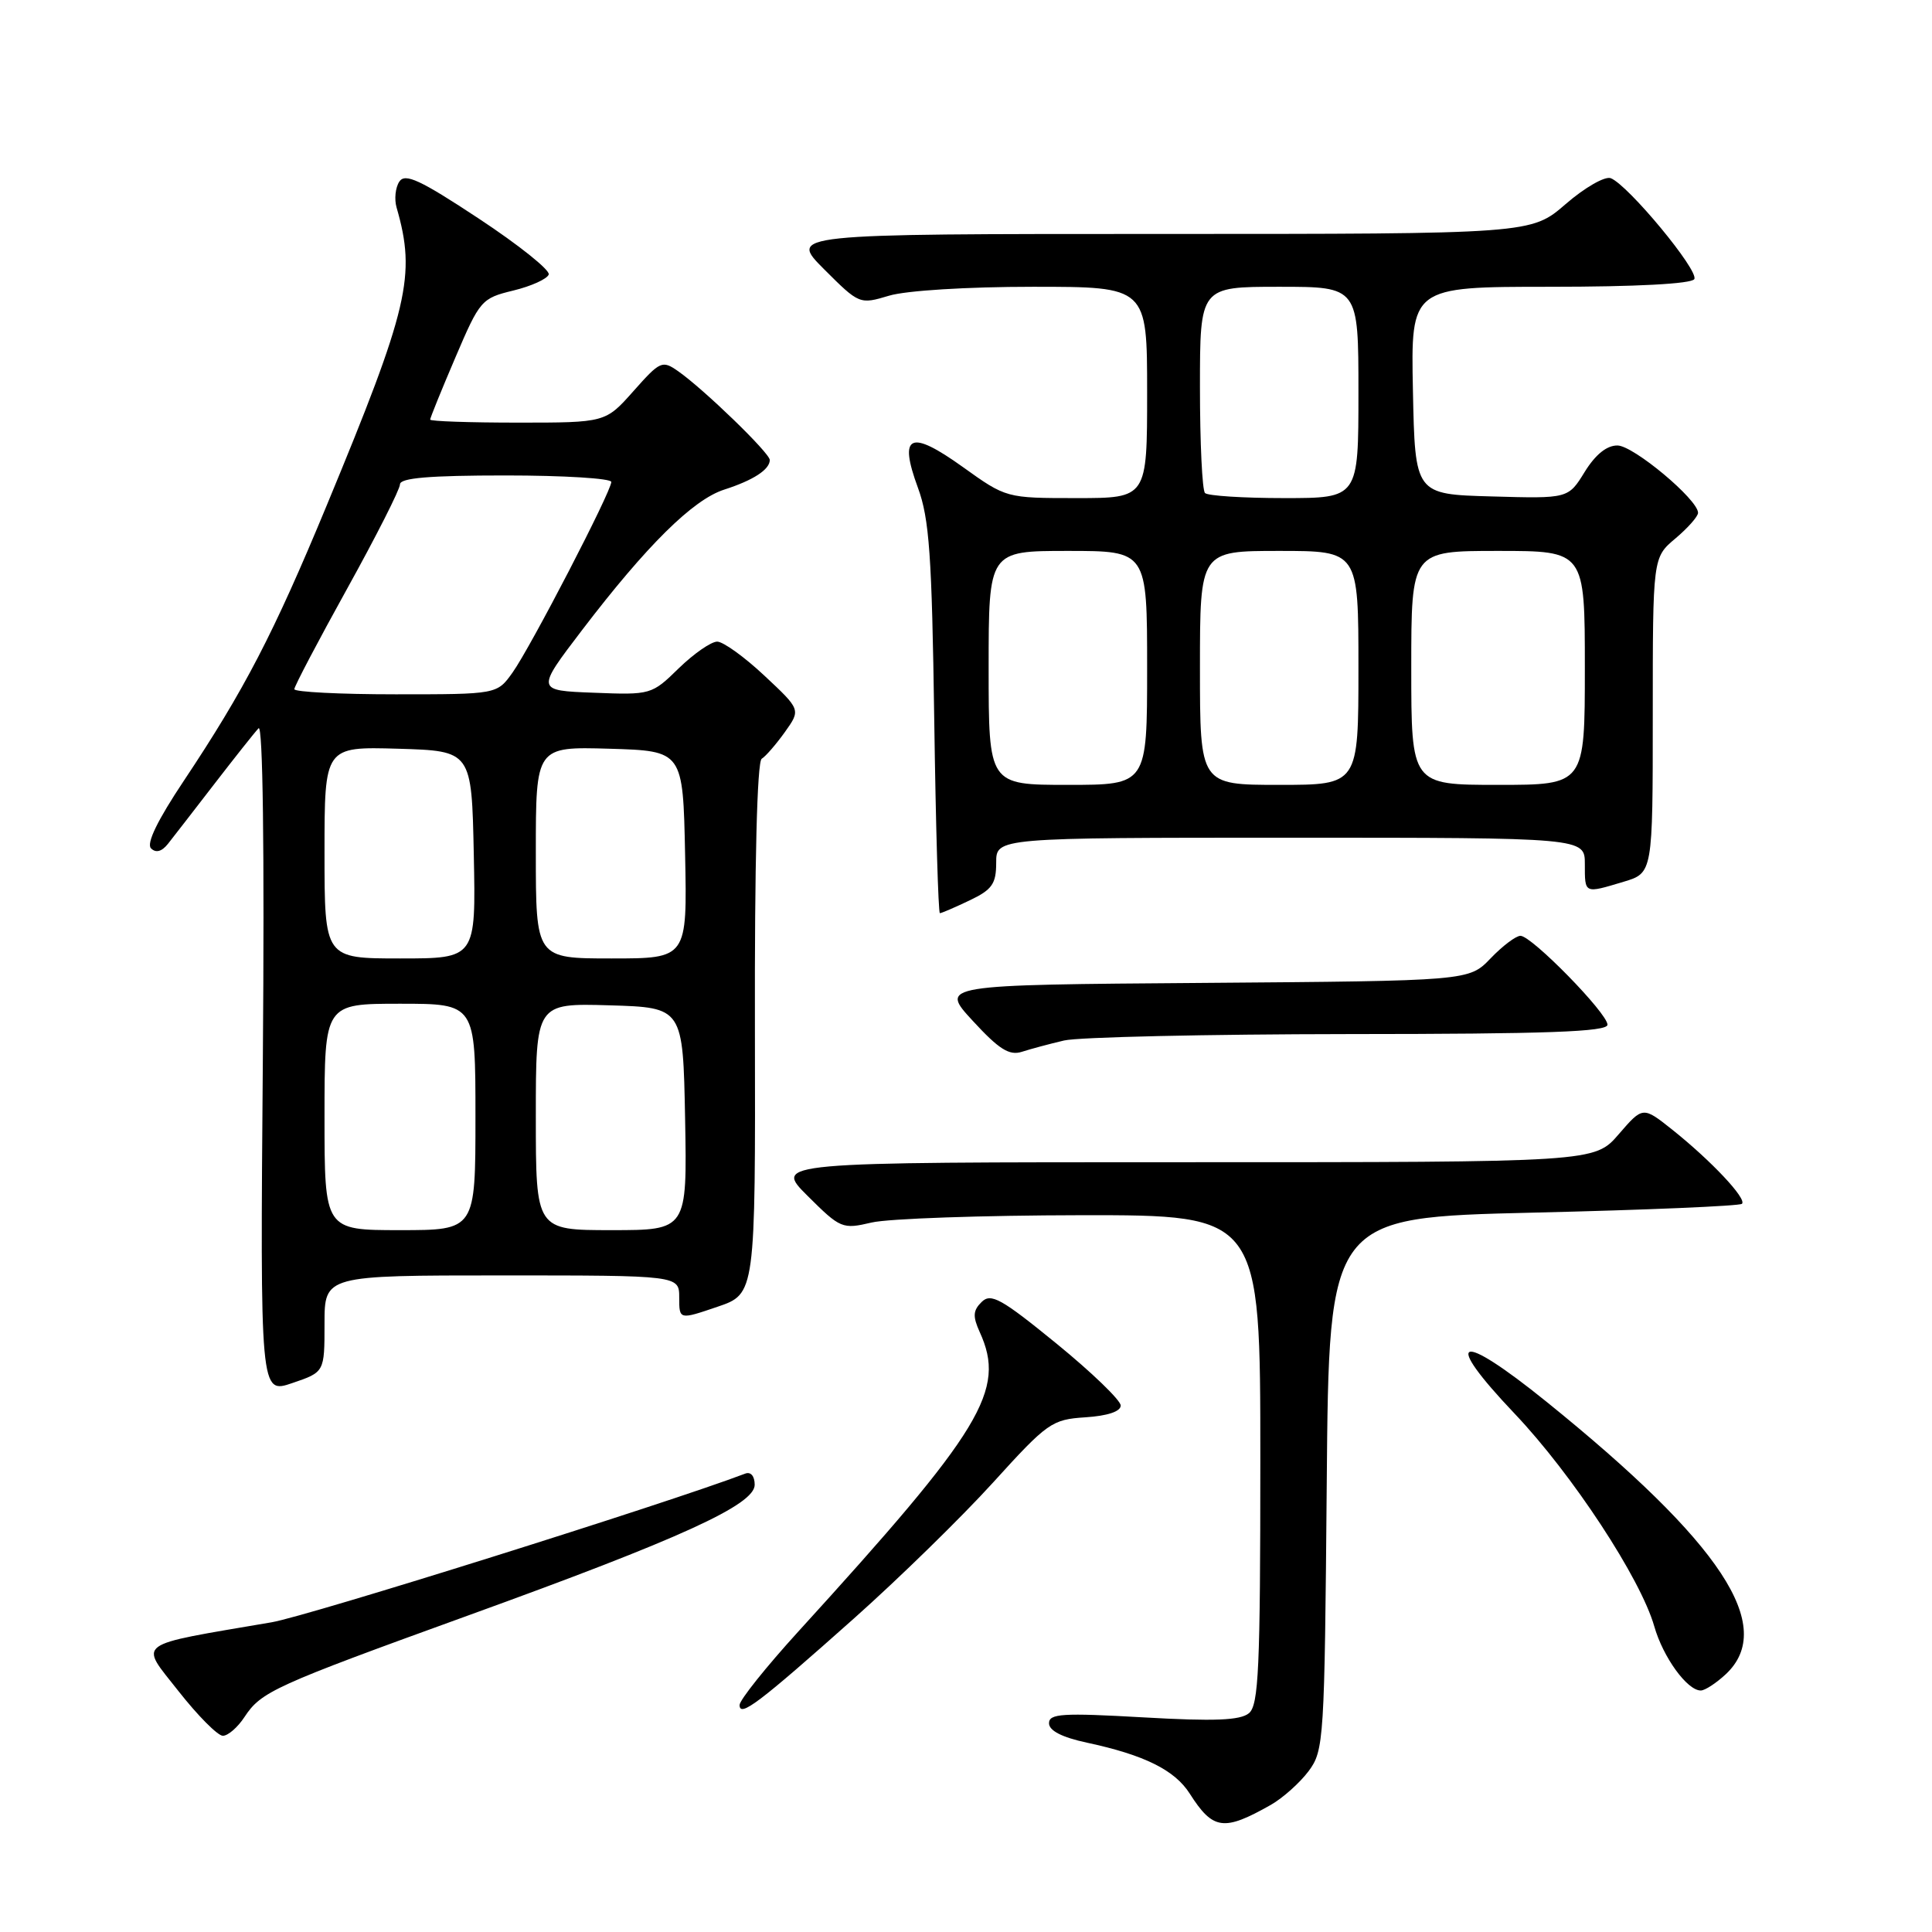 <?xml version="1.0" encoding="UTF-8" standalone="no"?>
<!DOCTYPE svg PUBLIC "-//W3C//DTD SVG 1.1//EN" "http://www.w3.org/Graphics/SVG/1.1/DTD/svg11.dtd" >
<svg xmlns="http://www.w3.org/2000/svg" xmlns:xlink="http://www.w3.org/1999/xlink" version="1.1" viewBox="0 0 256 256">
 <g >
 <path fill="currentColor"
d=" M 168.40 239.15 C 169.99 238.24 172.24 236.23 173.40 234.68 C 175.43 231.95 175.51 230.64 175.80 196.59 C 176.09 161.32 176.09 161.32 203.19 160.68 C 218.10 160.33 230.53 159.80 230.82 159.51 C 231.49 158.85 226.75 153.81 221.60 149.70 C 217.69 146.59 217.69 146.59 214.49 150.29 C 211.29 154.00 211.29 154.00 156.91 154.00 C 102.53 154.00 102.53 154.00 107.01 158.46 C 111.37 162.80 111.62 162.90 115.50 161.99 C 117.70 161.47 130.19 161.04 143.25 161.02 C 167.00 161.00 167.00 161.00 167.00 193.38 C 167.00 221.08 166.78 225.94 165.49 227.01 C 164.34 227.96 160.91 228.10 151.49 227.56 C 140.76 226.95 139.00 227.06 139.00 228.34 C 139.00 229.32 140.71 230.20 144.01 230.91 C 151.63 232.54 155.66 234.54 157.65 237.67 C 160.73 242.50 162.15 242.69 168.40 239.15 Z  M 32.39 227.52 C 34.61 224.15 36.24 223.40 62.00 214.07 C 90.24 203.85 100.00 199.39 100.00 196.74 C 100.00 195.59 99.48 194.98 98.75 195.26 C 88.32 199.23 40.83 214.13 36.00 214.96 C 17.52 218.12 18.44 217.45 23.64 224.07 C 26.20 227.33 28.85 230.00 29.53 230.00 C 30.21 230.00 31.50 228.88 32.39 227.52 Z  M 113.18 214.43 C 119.12 209.14 127.39 201.06 131.57 196.46 C 138.80 188.49 139.37 188.09 143.83 187.80 C 146.75 187.61 148.50 187.03 148.50 186.24 C 148.50 185.55 144.68 181.86 140.00 178.04 C 132.67 172.06 131.30 171.30 130.07 172.52 C 128.92 173.65 128.88 174.43 129.82 176.51 C 133.34 184.22 130.22 189.37 105.75 216.22 C 101.49 220.90 98.00 225.27 98.00 225.92 C 98.00 227.61 100.53 225.69 113.18 214.43 Z  M 228.69 221.83 C 235.39 215.52 228.12 204.48 204.92 185.74 C 193.17 176.25 190.96 177.07 200.70 187.32 C 208.34 195.37 217.39 209.15 219.20 215.50 C 220.37 219.60 223.56 224.00 225.36 224.00 C 225.92 224.00 227.41 223.02 228.69 221.83 Z  M 43.00 175.41 C 43.00 169.00 43.00 169.00 66.50 169.00 C 90.00 169.00 90.00 169.00 90.00 171.94 C 90.00 174.88 90.00 174.88 95.05 173.16 C 100.10 171.45 100.10 171.45 100.03 136.30 C 99.98 114.41 100.32 100.92 100.93 100.54 C 101.47 100.21 102.85 98.61 104.01 96.99 C 106.11 94.04 106.11 94.04 101.30 89.54 C 98.66 87.06 95.84 85.03 95.04 85.02 C 94.24 85.01 91.95 86.60 89.95 88.54 C 86.36 92.05 86.25 92.09 78.67 91.79 C 71.02 91.50 71.02 91.50 77.12 83.50 C 85.69 72.27 91.82 66.21 95.95 64.88 C 99.81 63.64 102.00 62.22 102.00 60.95 C 102.00 60.03 93.26 51.57 89.86 49.19 C 87.75 47.71 87.48 47.83 83.94 51.82 C 80.23 56.00 80.23 56.00 68.61 56.00 C 62.23 56.00 57.00 55.82 57.00 55.60 C 57.00 55.37 58.50 51.67 60.34 47.37 C 63.58 39.78 63.80 39.52 68.01 38.50 C 70.40 37.92 72.51 36.96 72.71 36.37 C 72.90 35.79 68.74 32.46 63.45 28.97 C 55.67 23.83 53.67 22.90 52.91 24.07 C 52.39 24.85 52.23 26.40 52.55 27.50 C 55.15 36.52 54.17 40.72 43.28 67.00 C 36.24 83.99 32.38 91.42 24.35 103.47 C 20.88 108.67 19.37 111.77 20.01 112.41 C 20.65 113.05 21.43 112.85 22.25 111.82 C 22.94 110.95 25.71 107.37 28.41 103.87 C 31.11 100.37 33.74 97.05 34.26 96.50 C 34.83 95.88 35.05 112.49 34.83 140.11 C 34.47 184.72 34.47 184.72 38.74 183.26 C 43.00 181.81 43.00 181.81 43.00 175.41 Z  M 141.00 137.87 C 142.93 137.42 159.91 137.04 178.75 137.02 C 205.00 137.01 213.00 136.72 213.00 135.78 C 213.00 134.26 202.96 124.00 201.47 124.00 C 200.87 124.00 199.09 125.34 197.51 126.99 C 194.65 129.97 194.65 129.97 159.57 130.24 C 124.50 130.50 124.50 130.50 128.90 135.27 C 132.37 139.04 133.73 139.90 135.40 139.37 C 136.55 139.00 139.07 138.32 141.00 137.87 Z  M 128.47 119.31 C 131.46 117.89 132.00 117.12 132.00 114.31 C 132.00 111.00 132.00 111.00 171.00 111.00 C 210.00 111.00 210.00 111.00 210.00 114.50 C 210.00 118.46 209.90 118.41 215.13 116.84 C 219.00 115.68 219.00 115.68 219.00 94.78 C 219.00 73.87 219.00 73.87 222.00 71.35 C 223.65 69.96 225.00 68.43 225.00 67.95 C 225.00 66.20 216.45 59.05 214.33 59.03 C 212.91 59.01 211.41 60.22 209.98 62.53 C 207.80 66.07 207.80 66.07 197.65 65.78 C 187.50 65.50 187.50 65.50 187.22 51.75 C 186.94 38.00 186.94 38.00 205.41 38.00 C 216.73 38.00 224.12 37.61 224.50 36.99 C 225.18 35.91 215.73 24.50 213.43 23.61 C 212.66 23.32 209.97 24.86 207.46 27.04 C 202.88 31.00 202.88 31.00 153.70 31.00 C 104.53 31.00 104.53 31.00 109.20 35.68 C 113.86 40.33 113.90 40.35 117.81 39.18 C 120.07 38.50 128.16 38.00 136.87 38.00 C 152.00 38.00 152.00 38.00 152.00 52.00 C 152.00 66.00 152.00 66.00 142.66 66.00 C 133.33 66.00 133.33 66.00 127.58 61.88 C 120.57 56.86 119.03 57.57 121.63 64.63 C 123.14 68.73 123.48 73.58 123.79 95.25 C 123.99 109.41 124.33 121.00 124.54 121.00 C 124.76 121.00 126.52 120.24 128.47 119.31 Z  M 43.00 148.00 C 43.00 133.00 43.00 133.00 53.00 133.00 C 63.00 133.00 63.00 133.00 63.00 148.00 C 63.00 163.00 63.00 163.00 53.00 163.00 C 43.00 163.00 43.00 163.00 43.00 148.00 Z  M 71.00 147.96 C 71.00 132.93 71.00 132.93 80.75 133.21 C 90.50 133.50 90.50 133.50 90.78 148.25 C 91.05 163.00 91.05 163.00 81.03 163.00 C 71.00 163.00 71.00 163.00 71.00 147.96 Z  M 43.00 112.96 C 43.00 98.93 43.00 98.93 52.75 99.21 C 62.50 99.50 62.50 99.50 62.78 113.25 C 63.06 127.00 63.06 127.00 53.03 127.00 C 43.00 127.00 43.00 127.00 43.00 112.96 Z  M 71.00 112.96 C 71.00 98.93 71.00 98.93 80.75 99.21 C 90.50 99.50 90.50 99.50 90.78 113.25 C 91.06 127.00 91.06 127.00 81.03 127.00 C 71.00 127.00 71.00 127.00 71.00 112.96 Z  M 39.00 91.32 C 39.00 90.94 42.15 84.95 46.00 78.00 C 49.85 71.05 53.00 64.83 53.00 64.18 C 53.00 63.33 56.90 63.00 67.00 63.00 C 74.70 63.00 81.00 63.39 81.00 63.86 C 81.00 65.13 70.33 85.72 67.92 89.11 C 65.86 92.00 65.86 92.00 52.43 92.00 C 45.04 92.00 39.00 91.69 39.00 91.32 Z  M 131.00 88.50 C 131.00 73.00 131.00 73.00 141.50 73.00 C 152.00 73.00 152.00 73.00 152.00 88.50 C 152.00 104.00 152.00 104.00 141.50 104.00 C 131.00 104.00 131.00 104.00 131.00 88.50 Z  M 159.00 88.50 C 159.00 73.00 159.00 73.00 169.50 73.00 C 180.00 73.00 180.00 73.00 180.00 88.50 C 180.00 104.00 180.00 104.00 169.50 104.00 C 159.00 104.00 159.00 104.00 159.00 88.50 Z  M 187.00 88.50 C 187.00 73.00 187.00 73.00 198.50 73.00 C 210.00 73.00 210.00 73.00 210.00 88.50 C 210.00 104.00 210.00 104.00 198.50 104.00 C 187.00 104.00 187.00 104.00 187.00 88.50 Z  M 159.67 65.33 C 159.30 64.97 159.00 58.67 159.00 51.33 C 159.00 38.00 159.00 38.00 169.50 38.00 C 180.00 38.00 180.00 38.00 180.00 52.00 C 180.00 66.00 180.00 66.00 170.17 66.00 C 164.76 66.00 160.03 65.70 159.67 65.33 Z "/>
</g>
</svg>
